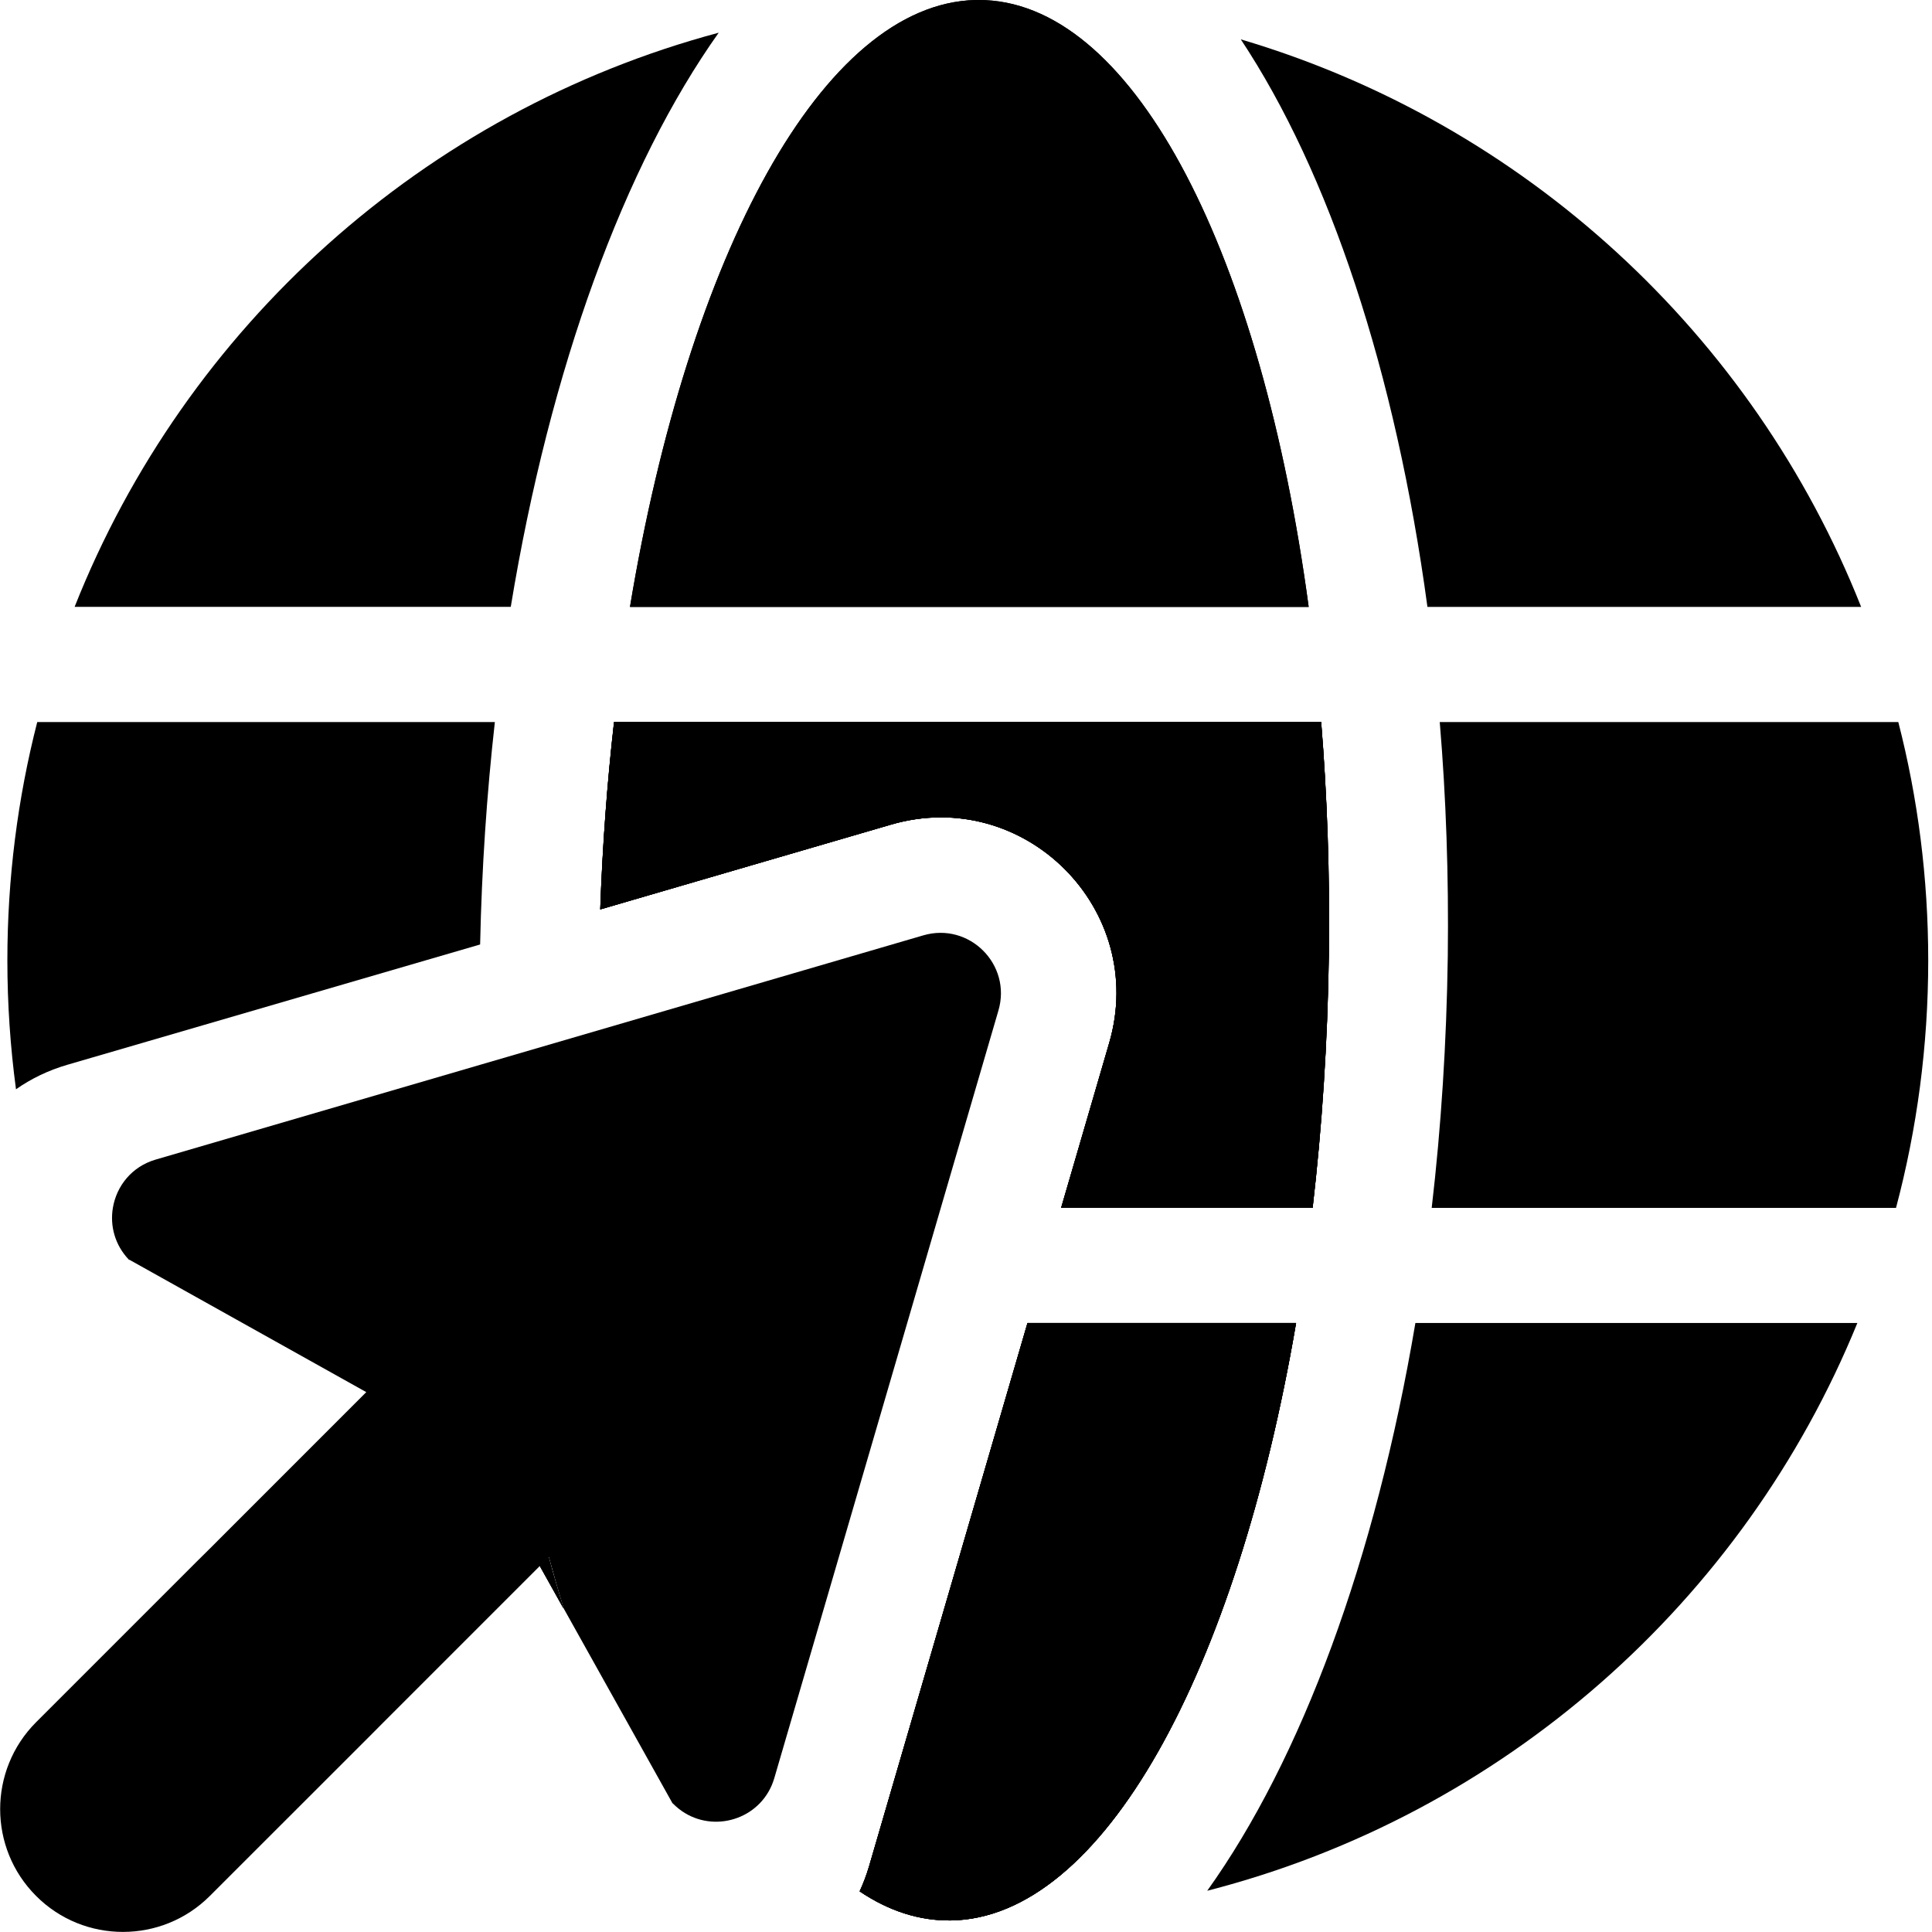 <svg width="43" height="43" viewBox="0 0 43 43"  xmlns="http://www.w3.org/2000/svg">
<path d="M11.014 16.07C10.835 17.666 10.722 19.323 10.686 21.021L1.504 23.697C1.077 23.821 0.694 24.007 0.356 24.244C0.23 23.306 0.164 22.348 0.164 21.377C0.164 19.546 0.394 17.768 0.829 16.07H11.011H11.014Z" />
<path d="M15.996 0.728C13.895 3.687 12.243 8.185 11.368 13.506H1.661C4.129 7.276 9.441 2.481 15.996 0.728Z" />
<path d="M41.423 13.508H31.77C31.062 8.271 29.58 3.835 27.616 0.876C33.928 2.745 39.021 7.444 41.423 13.508Z" />
<path d="M2.891 28.056L2.868 28.034H2.871C2.871 28.034 2.882 28.05 2.891 28.056Z" />
<path d="M12.542 35.799L12.013 34.852L12.21 34.656C12.314 35.045 12.425 35.425 12.542 35.799Z" />
<path d="M28.846 29.445C27.519 37.208 24.544 42.697 21.158 42.743C20.457 42.752 19.776 42.529 19.133 42.096C19.214 41.919 19.285 41.733 19.343 41.536L22.868 29.447H28.846V29.445Z" />
<path d="M19.827 18.354L13.358 20.241C13.409 18.81 13.513 17.412 13.665 16.07H29.403C29.538 17.73 29.598 19.469 29.573 21.26C29.547 23.204 29.421 25.09 29.213 26.884H23.615L24.686 23.213C25.553 20.243 22.797 17.487 19.827 18.354Z" />
<path d="M31.502 29.445H41.339C38.811 35.647 33.453 40.393 26.869 42.082C28.961 39.158 30.613 34.713 31.502 29.445Z" />
<path d="M42.916 21.375C42.916 23.279 42.666 25.126 42.199 26.884H31.865C32.075 25.084 32.196 23.209 32.223 21.28C32.245 19.491 32.185 17.746 32.044 16.07H42.25C42.686 17.766 42.916 19.544 42.916 21.377V21.375Z" />
<path d="M21.928 0.004C21.859 0.004 21.789 0.002 21.72 0.002C21.727 0.002 21.735 0.002 21.742 0.002C21.804 0.002 21.866 0.002 21.928 0.007V0.004Z" />
<path d="M21.709 0H21.711C21.711 0 21.716 0 21.718 0C21.718 0 21.718 0 21.72 0C21.727 0 21.735 0 21.742 0C21.804 0 21.866 0 21.928 0.004H21.93C25.292 0.159 28.076 5.704 29.127 13.508H14.021C15.324 5.659 18.308 0.086 21.709 0ZM21.16 42.741C20.459 42.75 19.778 42.527 19.135 42.093C19.216 41.916 19.287 41.73 19.345 41.534L22.87 29.445H28.848C27.521 37.208 24.547 42.697 21.16 42.743V42.741ZM29.576 21.258C29.549 23.202 29.423 25.088 29.215 26.882H23.618L24.688 23.211C25.555 20.241 22.799 17.485 19.829 18.352L13.36 20.238C13.411 18.807 13.515 17.41 13.668 16.067H29.405C29.54 17.728 29.6 19.466 29.576 21.258Z" />
<path d="M22.868 29.445H28.846C27.519 37.208 24.544 42.697 21.158 42.743C20.457 42.752 19.776 42.529 19.133 42.096C19.214 41.919 19.285 41.733 19.343 41.536L22.868 29.447V29.445Z" />
<path d="M29.576 21.26C29.549 23.204 29.423 25.09 29.215 26.884H23.618L24.688 23.213C25.555 20.243 22.799 17.487 19.829 18.354L13.36 20.241C13.411 18.81 13.515 17.412 13.668 16.07H29.405C29.54 17.73 29.6 19.469 29.576 21.26Z" />
<path d="M12.542 35.799L12.013 34.852L12.21 34.656C12.314 35.045 12.425 35.425 12.542 35.799Z" />
<path d="M29.129 13.508H14.021C15.324 5.659 18.308 0.086 21.709 0H21.711C21.711 0 21.716 0 21.718 0C21.718 0 21.718 0 21.72 0C21.791 0 21.859 0 21.928 0.002H21.93C25.292 0.157 28.076 5.701 29.127 13.506L29.129 13.508Z" />
<path d="M21.928 0.004C21.859 0.004 21.789 0.002 21.72 0.002C21.727 0.002 21.735 0.002 21.742 0.002C21.804 0.002 21.866 0.002 21.928 0.007V0.004Z" />
<path d="M22.868 29.445H28.846C27.519 37.208 24.544 42.697 21.158 42.743C20.457 42.752 19.776 42.529 19.133 42.096C19.214 41.919 19.285 41.733 19.343 41.536L22.868 29.447V29.445Z" />
<path d="M29.576 21.26C29.549 23.204 29.423 25.09 29.215 26.884H23.618L24.688 23.213C25.555 20.243 22.799 17.487 19.829 18.354L13.36 20.241C13.411 18.81 13.515 17.412 13.668 16.07H29.405C29.54 17.73 29.6 19.469 29.576 21.26Z" />
<path d="M2.891 28.056L2.868 28.034H2.871C2.871 28.034 2.882 28.05 2.891 28.056Z" />
<path d="M2.871 28.036H2.868C2.554 27.707 2.446 27.28 2.512 26.884C2.592 26.402 2.928 25.966 3.463 25.809L10.693 23.697L13.327 22.928L20.55 20.818C21.572 20.519 22.521 21.466 22.222 22.49L20.939 26.884L20.192 29.445L17.233 39.577C17.2 39.687 17.157 39.789 17.102 39.882C16.675 40.616 15.629 40.793 14.986 40.149L14.966 40.132L12.546 35.799C12.431 35.425 12.321 35.043 12.215 34.654L12.018 34.85L10.852 36.016L8.532 38.336L8.238 38.632L4.671 42.197C4.136 42.732 3.437 42.998 2.736 42.998C2.035 42.998 1.336 42.732 0.803 42.197C-0.263 41.131 -0.263 39.4 0.803 38.331L4.37 34.764L4.658 34.479L6.986 32.15L8.152 30.984L2.873 28.034L2.871 28.036Z" />
<path d="M2.891 28.056L2.868 28.034H2.871C2.871 28.034 2.882 28.05 2.891 28.056Z" />
<path d="M12.542 35.799L12.013 34.852L12.21 34.656C12.314 35.045 12.425 35.425 12.542 35.799Z" />
<path d="M2.891 28.056L2.868 28.034H2.871C2.871 28.034 2.882 28.05 2.891 28.056Z" />
</svg>

